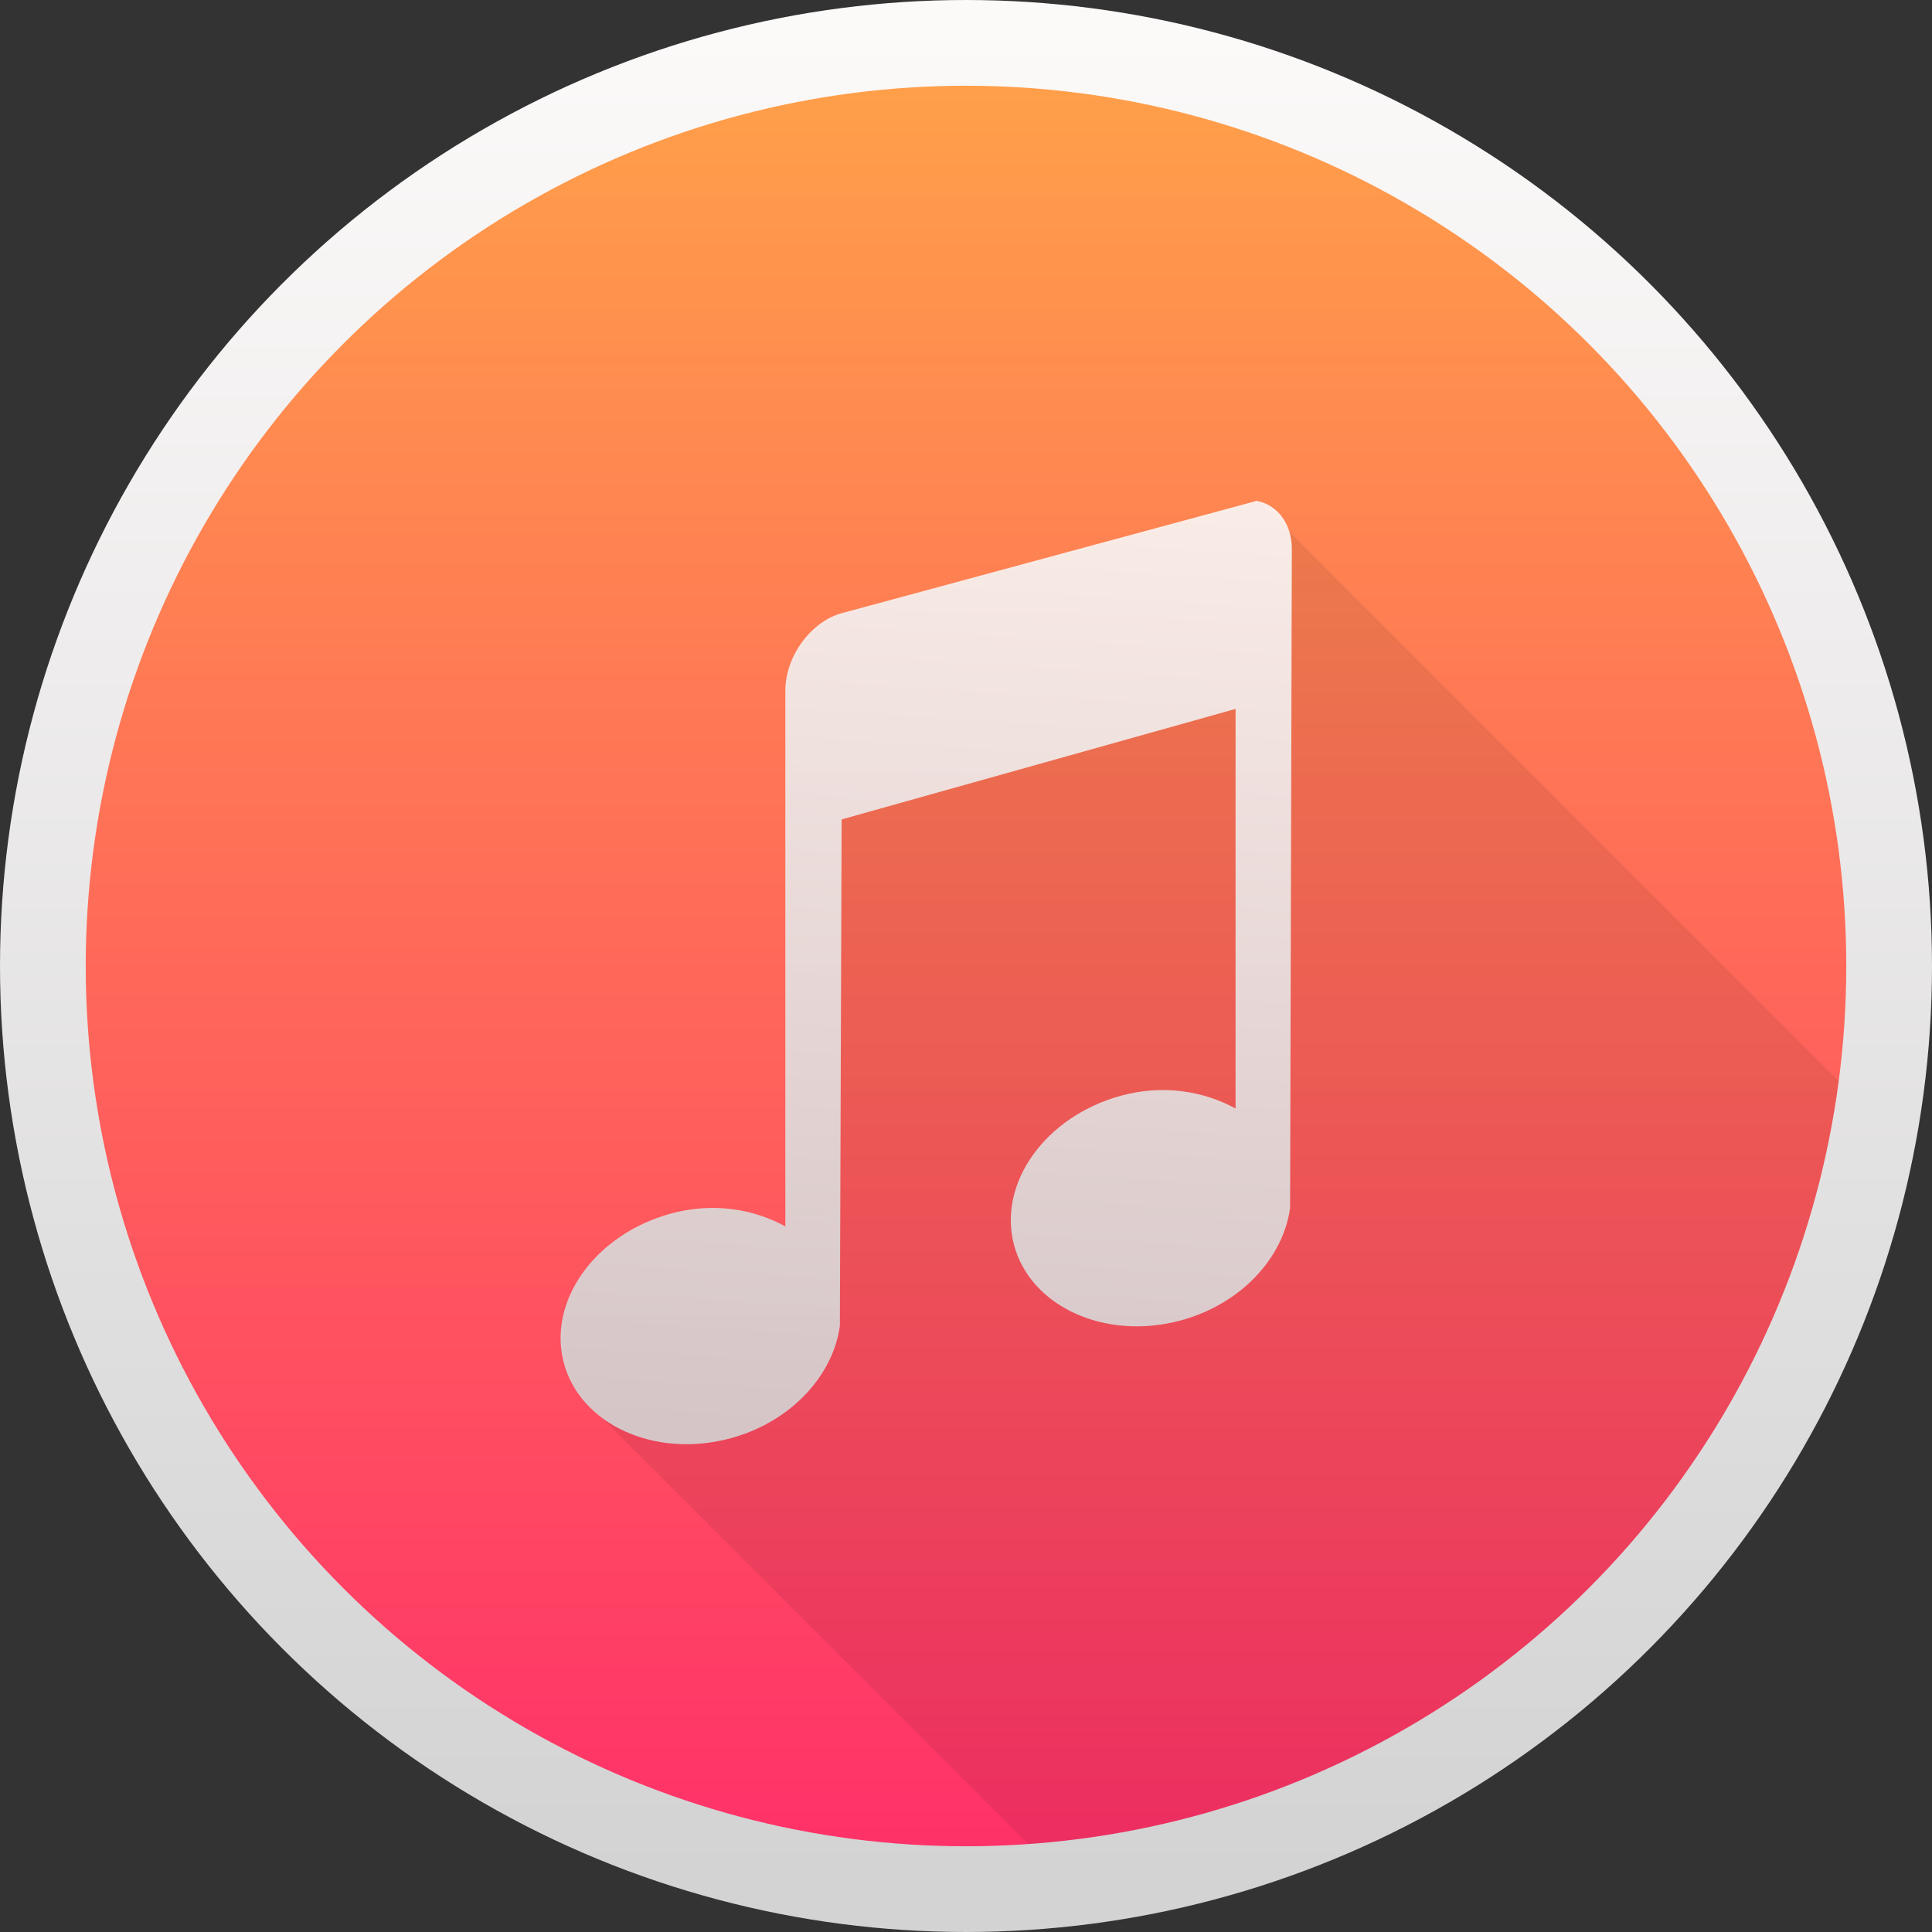 <svg height="32" width="32" xmlns="http://www.w3.org/2000/svg" xmlns:xlink="http://www.w3.org/1999/xlink"><rect width="100%" height="100%" fill="#333333" stroke="none"/><linearGradient id="a"><stop offset="0" stop-color="#d3d3d3"/><stop offset="1" stop-color="#fcf9f9"/></linearGradient><linearGradient id="b" gradientUnits="userSpaceOnUse" x1="433.677" x2="433.677" y1="546.73" y2="515.73"><stop offset="0" stop-color="#ff3069"/><stop offset="1" stop-color="#ffa548"/></linearGradient><linearGradient id="c" gradientUnits="userSpaceOnUse" x1="400.386" x2="400.386" xlink:href="#a" y1="546.414" y2="516.805"/><linearGradient id="d" gradientUnits="userSpaceOnUse" x1="367.633" x2="367.633" xlink:href="#a" y1="546.948" y2="517.339"/><linearGradient id="e" gradientUnits="userSpaceOnUse" x1="399.395" x2="400.43" xlink:href="#a" y1="539.684" y2="523.656"/><linearGradient id="f" gradientUnits="userSpaceOnUse" x1="400.38" x2="400.38" xlink:href="#a" y1="546.893" y2="516.313"/><linearGradient id="g" gradientUnits="userSpaceOnUse" x1="331.768" x2="331.768" y1="562.198" y2="531.618"><stop offset="0" stop-color="#8d3aff"/><stop offset="1" stop-color="#ff3680"/></linearGradient><linearGradient gradientUnits="userSpaceOnUse" x1="2.819" x2="11.758" y1="1044.298" y2="1044.298"><stop offset="0" stop-color="#333538"/><stop offset="1" stop-color="#566069"/></linearGradient><g transform="translate(-384.571 -515.798)"><circle cx="367.818" cy="532.332" fill="url(#d)" r="0"/><circle cx="331.959" cy="547.103" fill="none" r="0" stroke="url(#g)" stroke-width="1.42"/><circle cx="400.571" cy="531.798" fill="url(#c)" r="14.805"/><circle cx="440.689" cy="531.916" r="0"/><circle cx="400.571" cy="531.798" fill="url(#b)" r="14.805" stroke="url(#b)" stroke-width="1.057"/><path d="m20.863 8.314-6.875 1.861c-.516.145-.932.721-.932 1.281v8.875c-.524-.287-1.197-.403-1.895-.213-1.258.342-2.047 1.449-1.777 2.471.075.284.225.534.43.738l7.412 7.412a14.667 14.667 0 0 0 13.408-12.654z" fill-opacity=".078" transform="translate(384.571 515.798)"/><path d="m398.511 525.954c-.516.145-.932.721-.932 1.281v8.876c-.524-.287-1.196-.403-1.893-.213-1.258.342-2.047 1.449-1.777 2.471.27 1.022 1.509 1.593 2.767 1.25 1.004-.273 1.696-1.046 1.806-1.861l.029-8.388 6.525-1.83v6.619c-.524-.287-1.196-.403-1.893-.214-1.258.342-2.047 1.449-1.777 2.471.27 1.022 1.509 1.593 2.767 1.251 1.004-.273 1.696-1.046 1.806-1.861l.029-10.919c0-.42-.248-.734-.583-.793l-6.875 1.861z" fill="url(#e)" opacity=".9"/><circle cx="400.571" cy="531.798" fill="none" r="15.29" stroke="url(#f)" stroke-width="1.42"/></g></svg>
